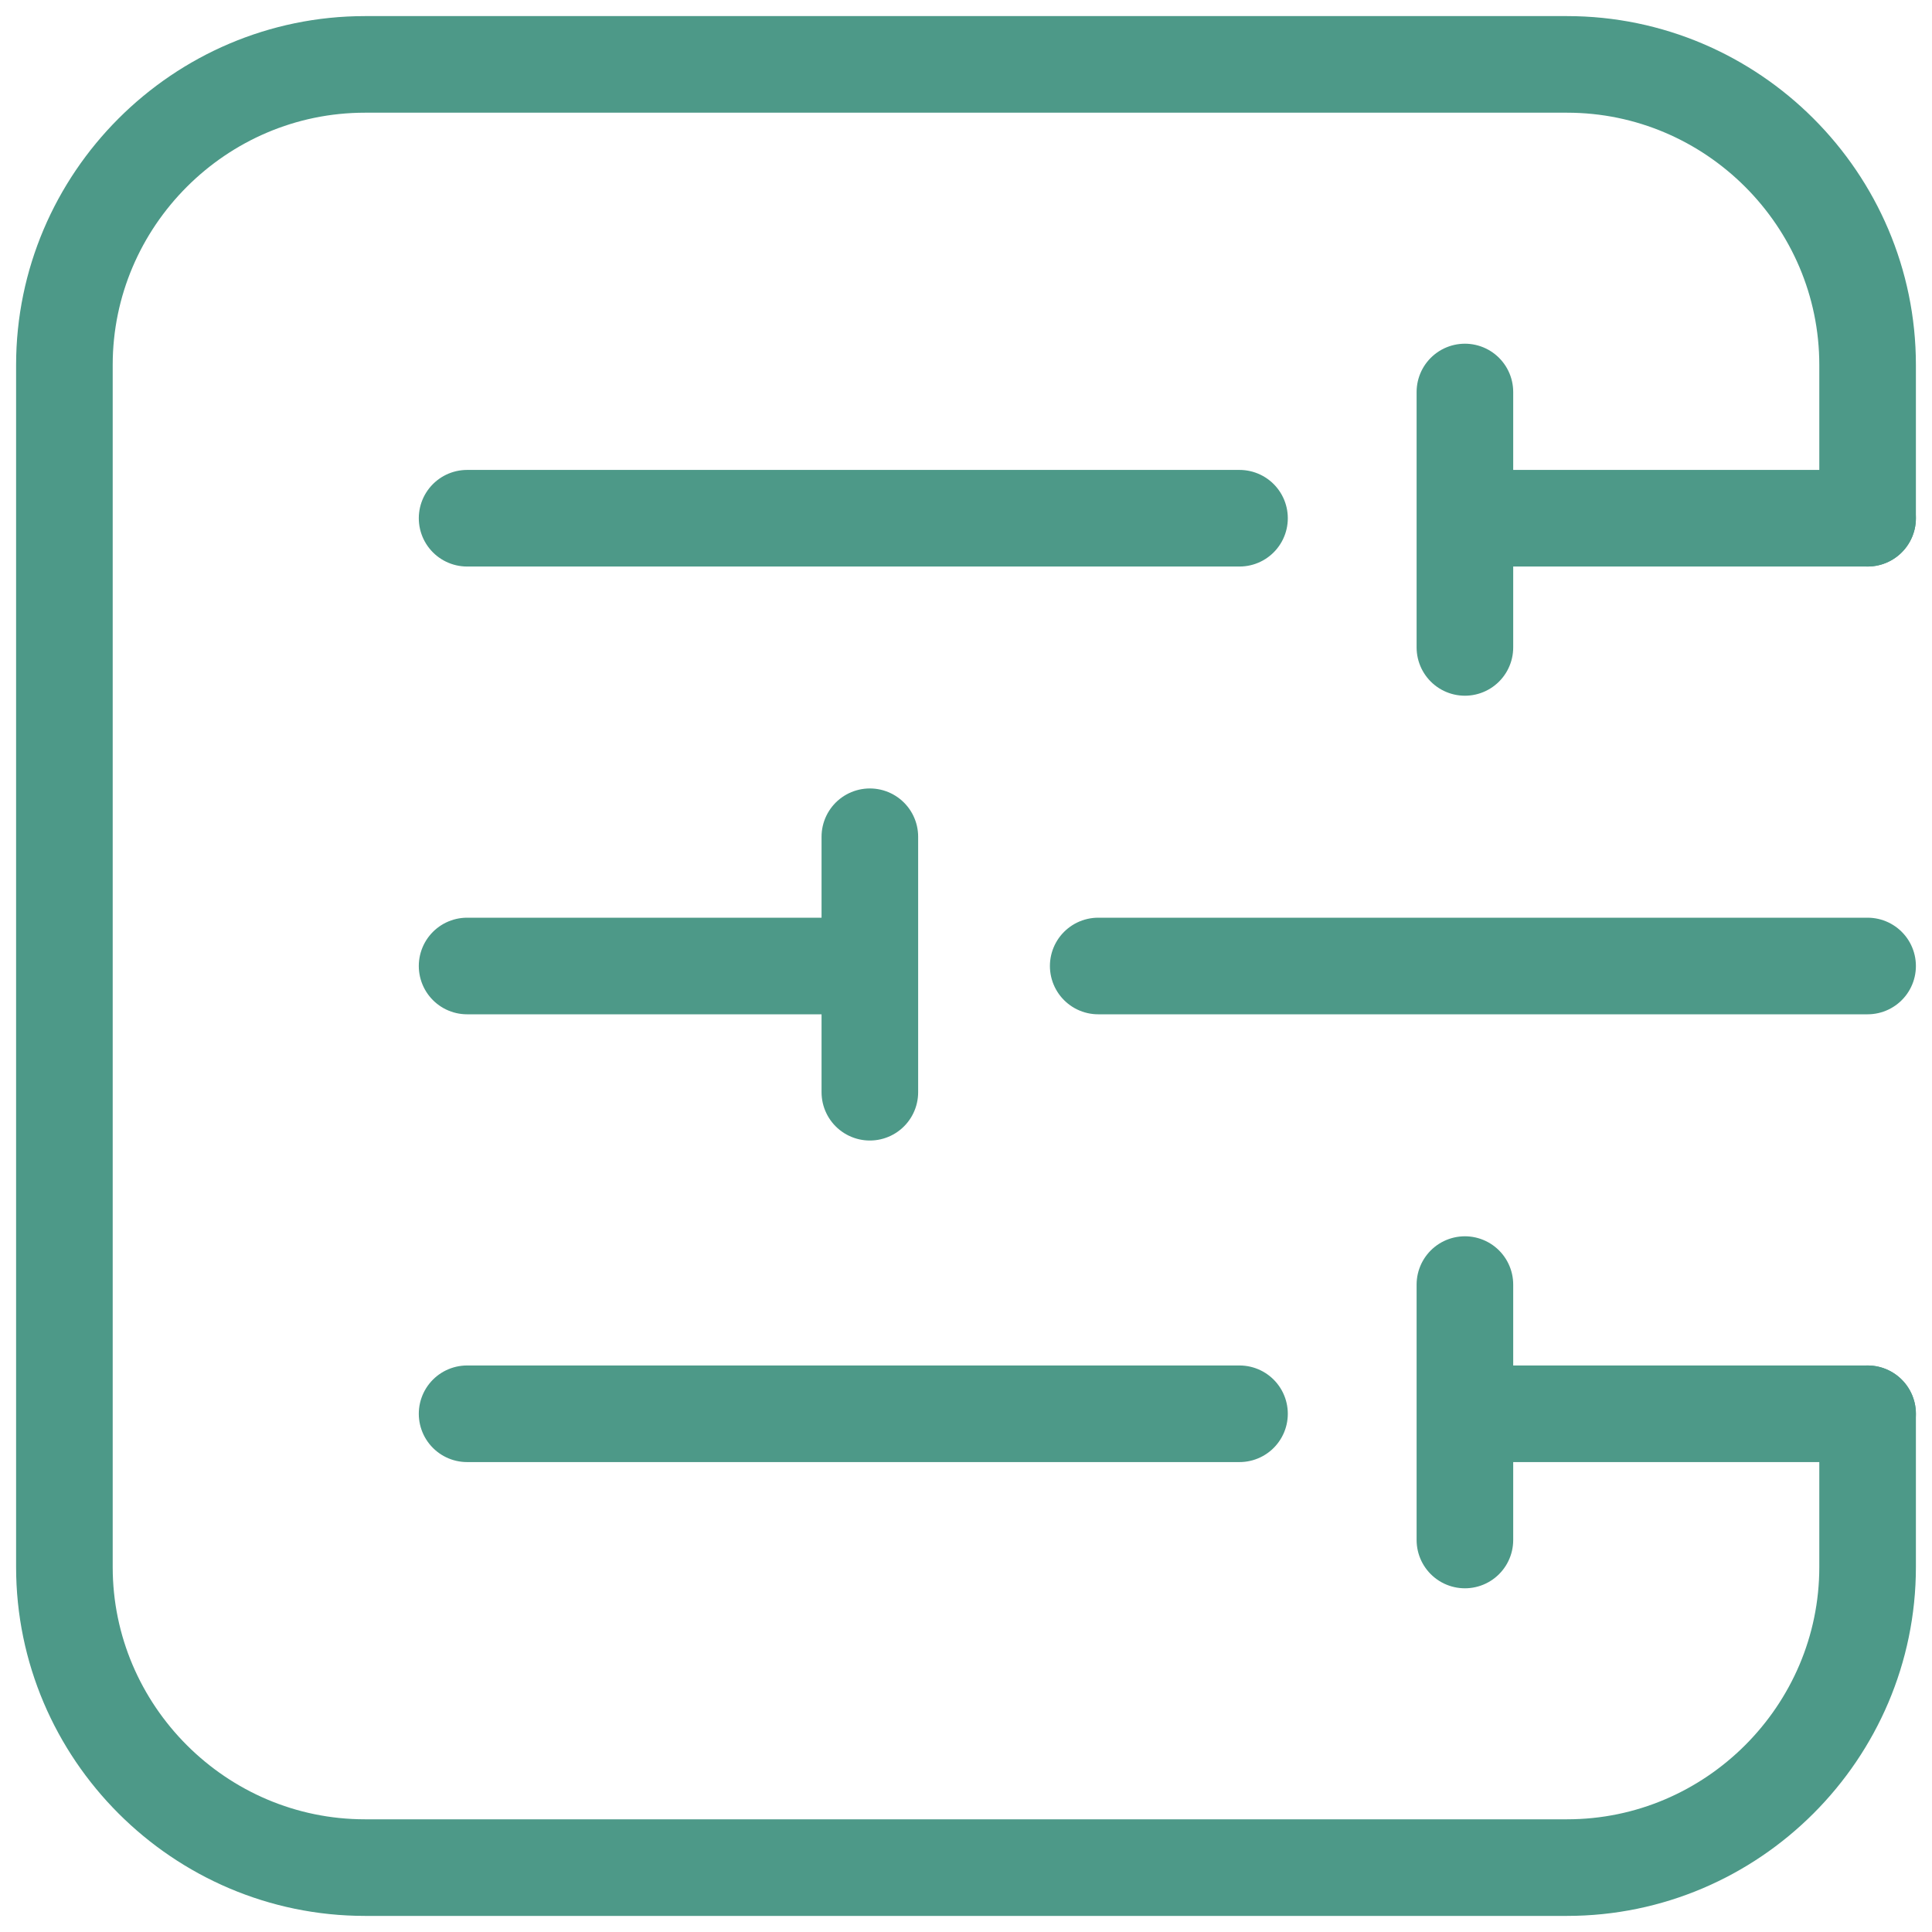 <svg width="30" height="30" viewBox="0 0 30 30" fill="none" xmlns="http://www.w3.org/2000/svg">
<path d="M29 21.953V24.333C29 26.9 26.9 29 24.333 29H5.667C3.1 29 1 26.9 1 24.333V5.667C1 3.1 3.1 1 5.667 1H24.333C26.9 1 29 3.1 29 5.667V8.047" stroke="#4D9988" stroke-width="1.5" stroke-miterlimit="10" stroke-linecap="round"/>
<path d="M7.253 8.047H19.247" stroke="#4D9988" stroke-width="1.5" stroke-miterlimit="10" stroke-linecap="round"/>
<path d="M22.887 8.047H29" stroke="#4D9988" stroke-width="1.5" stroke-miterlimit="10" stroke-linecap="round"/>
<path d="M22.747 6.087V10.053" stroke="#4D9988" stroke-width="1.5" stroke-miterlimit="10" stroke-linecap="round"/>
<path d="M7.253 21.953H19.247" stroke="#4D9988" stroke-width="1.5" stroke-miterlimit="10" stroke-linecap="round"/>
<path d="M22.887 21.953H29" stroke="#4D9988" stroke-width="1.5" stroke-miterlimit="10" stroke-linecap="round"/>
<path d="M22.747 19.947V23.913" stroke="#4D9988" stroke-width="1.5" stroke-miterlimit="10" stroke-linecap="round"/>
<path d="M29 15H17.053" stroke="#4D9988" stroke-width="1.5" stroke-miterlimit="10" stroke-linecap="round"/>
<path d="M13.367 15H7.253" stroke="#4D9988" stroke-width="1.5" stroke-miterlimit="10" stroke-linecap="round"/>
<path d="M13.507 12.993V16.96" stroke="#4D9988" stroke-width="1.5" stroke-miterlimit="10" stroke-linecap="round"/>
</svg>
